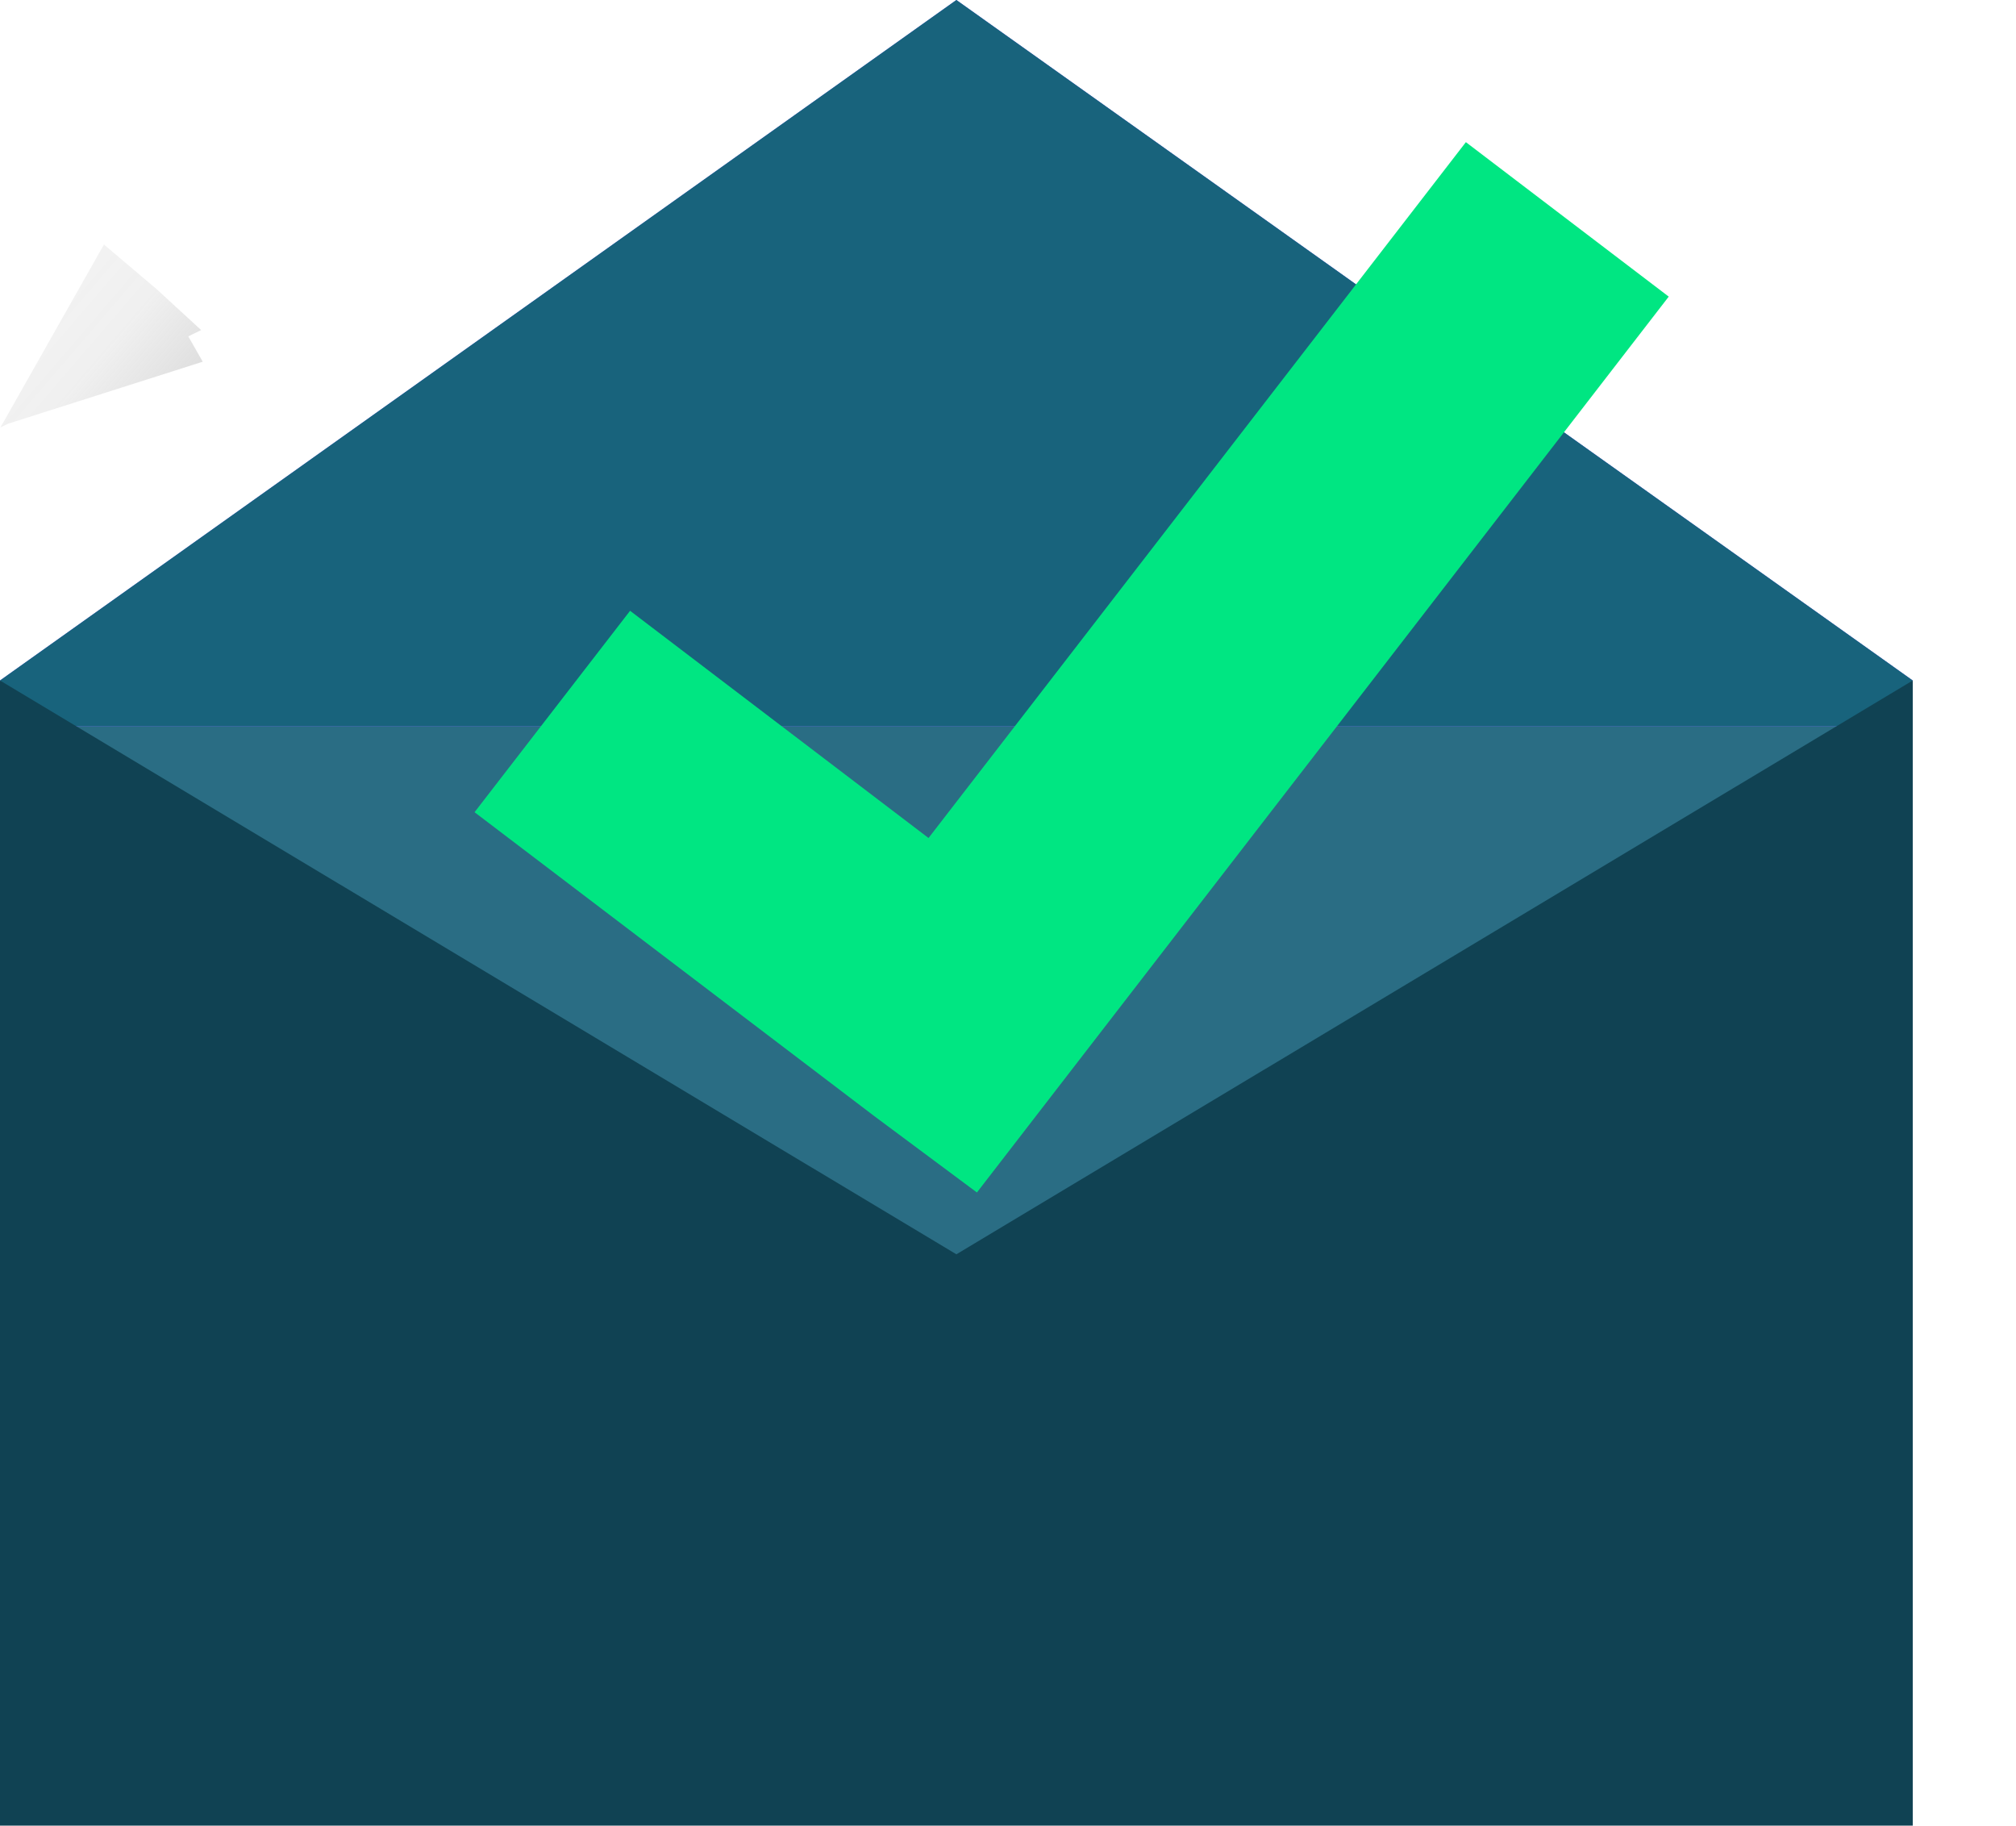 <svg width="74" height="67" viewBox="0 0 74 67" fill="none" xmlns="http://www.w3.org/2000/svg">
<path d="M11.733 38.206L0 24.974L35.105 0L70.21 24.974L58.289 38.206H11.733Z" fill="#6C63FF"/>
<path d="M11.733 38.206L0 24.974L35.105 0L70.21 24.974L58.289 38.206H11.733Z" fill="#18637C"/>
<path d="M68.52 26.651H0V56.377H68.52V26.651Z" fill="#6C63FF"/>
<path d="M68.52 26.651H0V56.377H68.52V26.651Z" fill="#2A6D84"/>
<path d="M70.21 67H0V24.974L35.105 46.033L70.21 24.974V67Z" fill="#104253"/>
<path d="M61.253 10.886L53.807 5.217L34.083 30.755L23.128 22.416L17.419 29.808L32.095 40.964L35.859 43.764L61.253 10.886Z" fill="#00E682"/>
<path d="M0.296 15.551L0.017 15.686L0.049 15.63L0.024 15.637L0.059 15.612L3.816 8.974L5.736 10.6L7.384 12.114L6.911 12.344L7.442 13.275L0.296 15.551Z" fill="url(#paint0_linear)"/>
<defs>
<linearGradient id="paint0_linear" x1="5.586" y1="15.437" x2="1.373" y2="11.819" gradientUnits="userSpaceOnUse">
<stop stop-color="#808080" stop-opacity="0.25"/>
<stop offset="0.535" stop-color="#808080" stop-opacity="0.12"/>
<stop offset="1" stop-color="#808080" stop-opacity="0.1"/>
</linearGradient>
</defs>
</svg>

